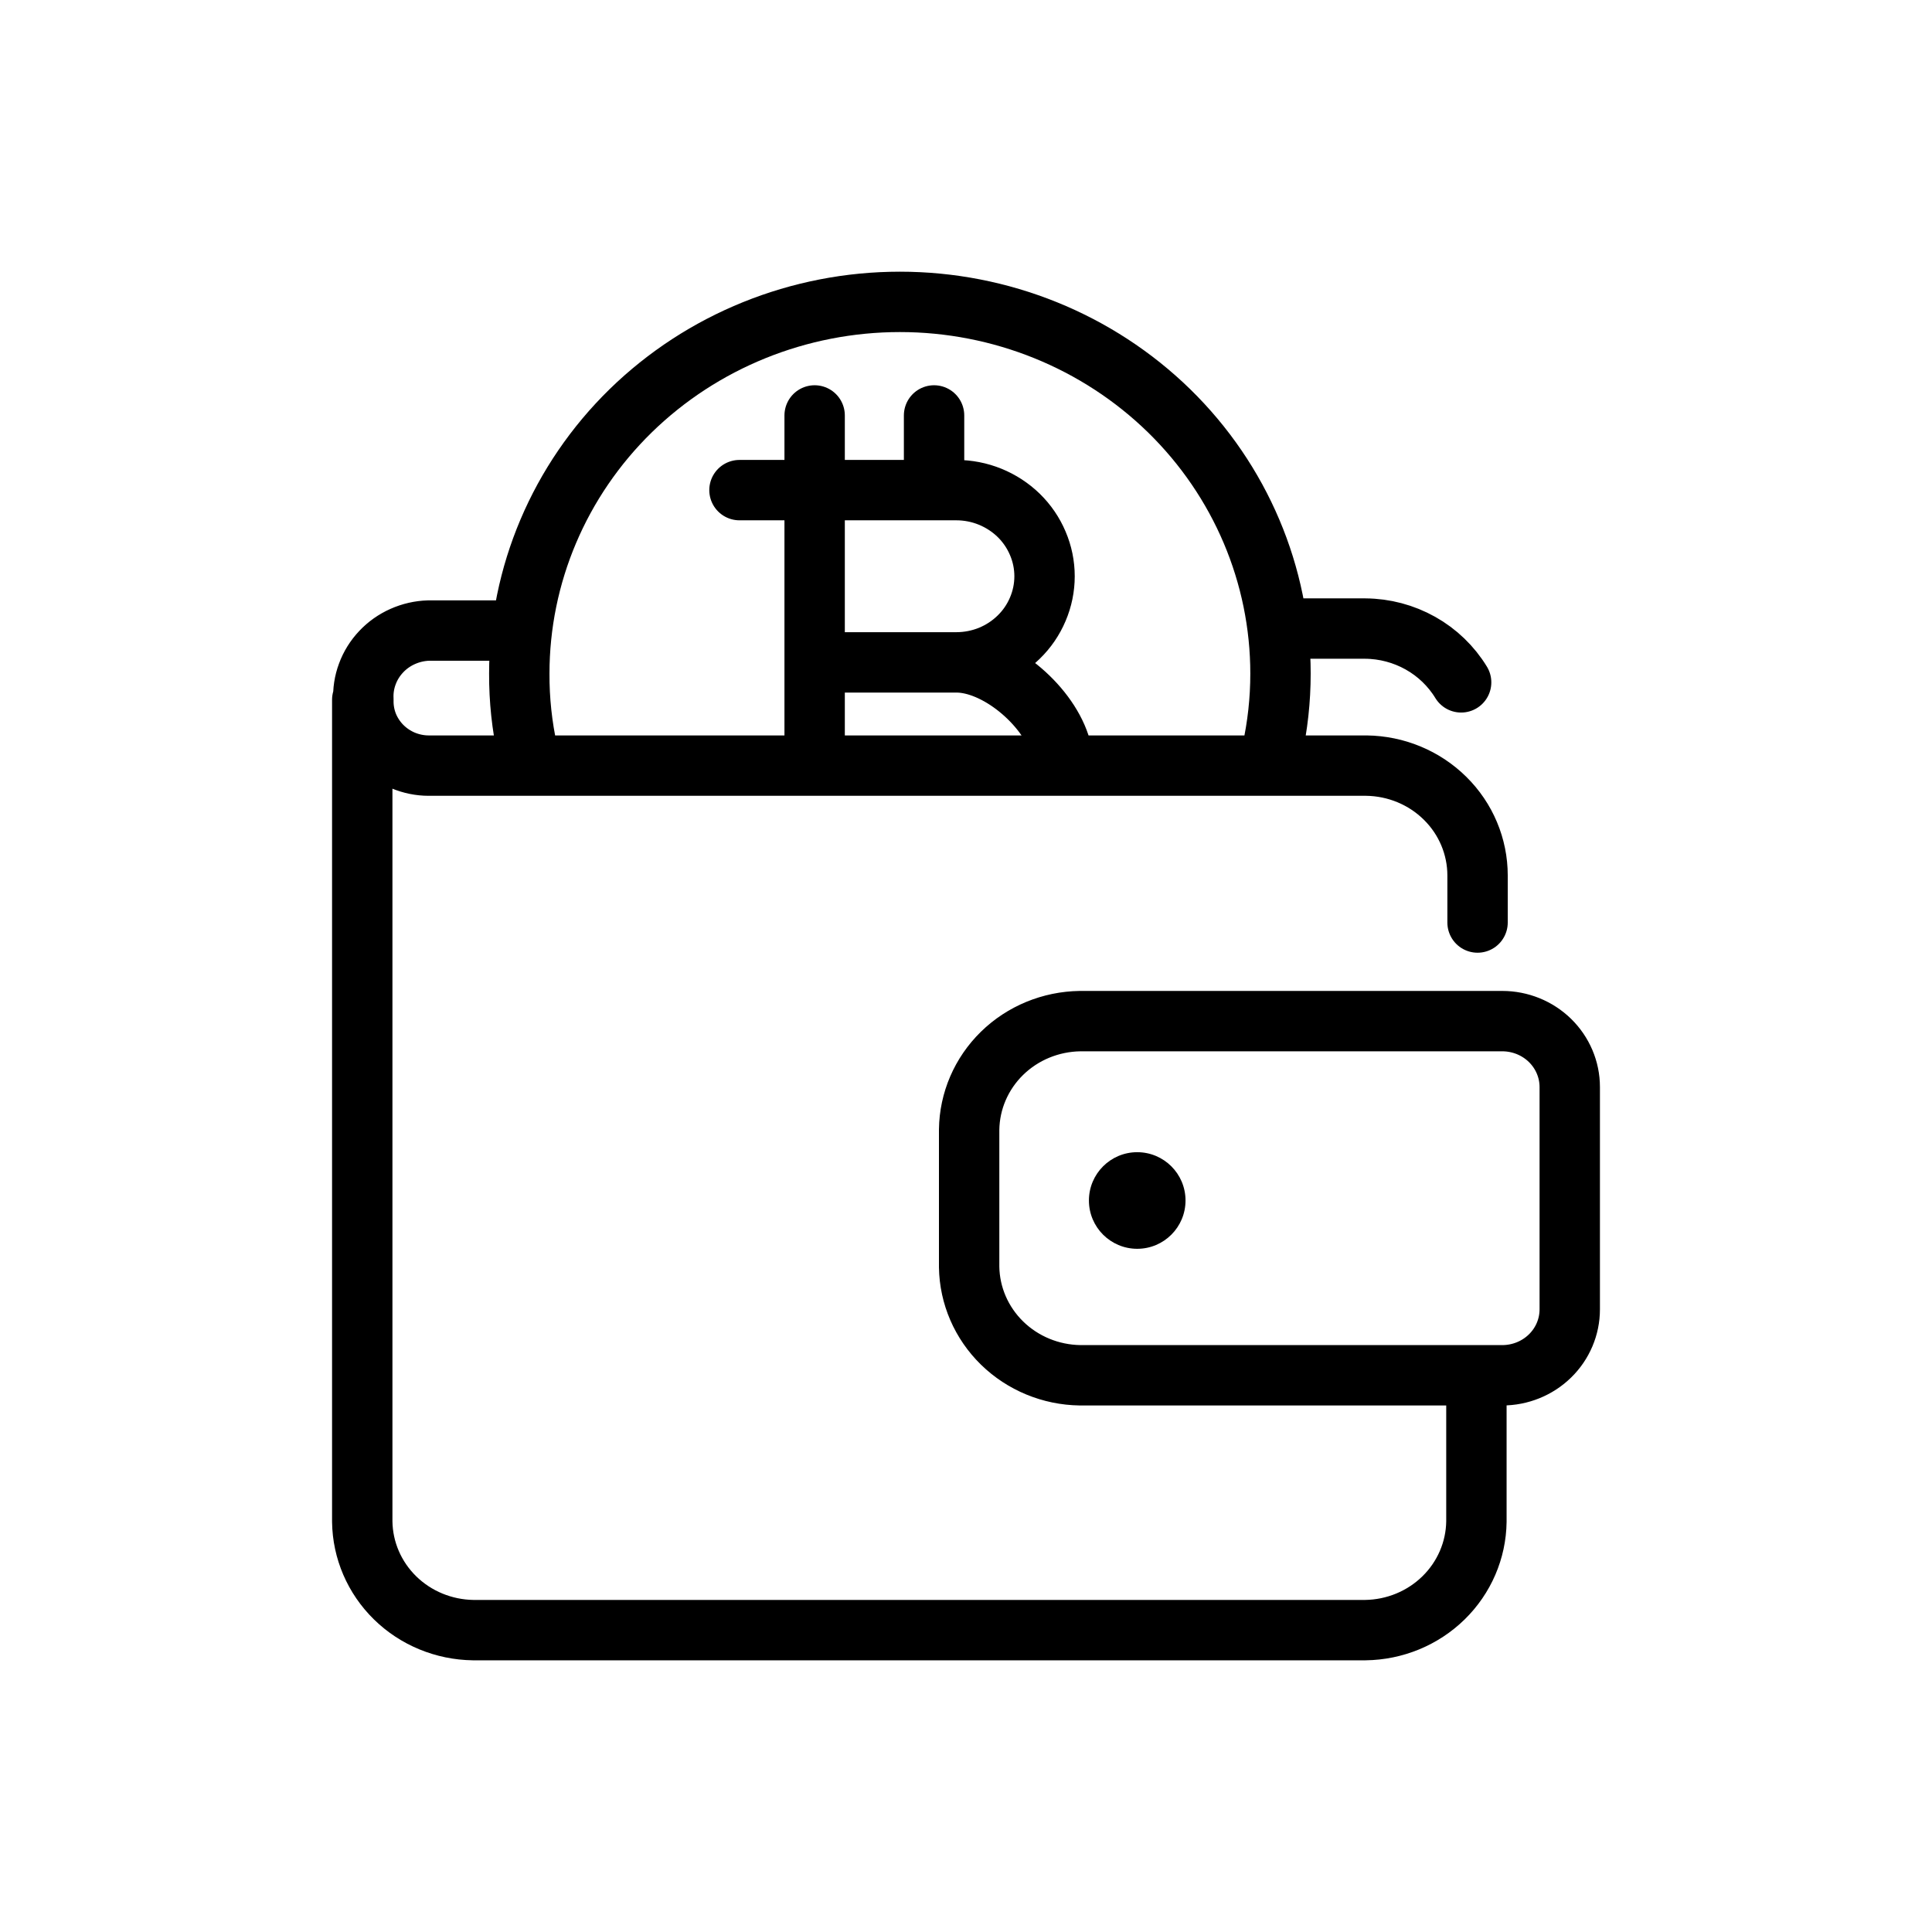 <svg width="32" height="32" viewBox="0 0 32 32" fill="none" xmlns="http://www.w3.org/2000/svg">
<path d="M21.209 10.411H22.613C22.934 10.413 23.249 10.497 23.527 10.653C23.805 10.809 24.037 11.033 24.201 11.302M24.454 22.855V25.202C24.448 25.677 24.252 26.131 23.908 26.467C23.564 26.803 23.1 26.994 22.613 27H7.837C7.351 26.993 6.887 26.802 6.544 26.466C6.201 26.13 6.006 25.677 6 25.202V11.59M8.619 10.444H7.099C6.951 10.448 6.805 10.482 6.67 10.542C6.535 10.602 6.413 10.688 6.313 10.795C6.212 10.902 6.134 11.027 6.084 11.164C6.033 11.3 6.011 11.445 6.019 11.59C6.015 11.731 6.04 11.872 6.092 12.004C6.145 12.135 6.224 12.256 6.324 12.357C6.425 12.459 6.545 12.54 6.678 12.596C6.811 12.651 6.955 12.681 7.099 12.681H22.632C23.122 12.687 23.59 12.881 23.935 13.222C24.28 13.562 24.473 14.022 24.473 14.501V15.28M12.248 8.118H15.84C16.032 8.118 16.222 8.155 16.399 8.227C16.576 8.299 16.737 8.404 16.873 8.536C17.009 8.669 17.116 8.826 17.189 8.999C17.263 9.172 17.301 9.357 17.301 9.545C17.301 9.732 17.263 9.918 17.189 10.091C17.116 10.264 17.009 10.421 16.873 10.553C16.737 10.686 16.576 10.791 16.399 10.863C16.222 10.934 16.032 10.971 15.84 10.971M15.84 10.971H13.549M15.84 10.971C16.507 10.971 17.33 11.652 17.553 12.332M13.493 6.881V12.62M15.471 6.881V8.096M8.739 12.449C8.645 12.024 8.599 11.591 8.601 11.157C8.601 9.524 9.265 7.958 10.447 6.803C11.63 5.649 13.233 5 14.905 5C16.577 5 18.18 5.649 19.363 6.803C20.545 7.958 21.209 9.524 21.209 11.157C21.209 11.591 21.162 12.024 21.067 12.449M17.889 22.779C17.404 22.772 16.941 22.581 16.598 22.246C16.255 21.911 16.059 21.459 16.052 20.985V18.711C16.058 18.236 16.253 17.783 16.596 17.447C16.939 17.111 17.403 16.92 17.889 16.913H24.882C25.179 16.913 25.463 17.028 25.673 17.233C25.882 17.438 26 17.715 26 18.005V21.687C26 21.977 25.882 22.255 25.673 22.459C25.463 22.664 25.179 22.779 24.882 22.779H17.889Z" stroke="currentColor" stroke-linecap="round" stroke-linejoin="round"/>
<circle cx="18.836" cy="19.884" r="0.8" fill="currentColor"/>
</svg>
